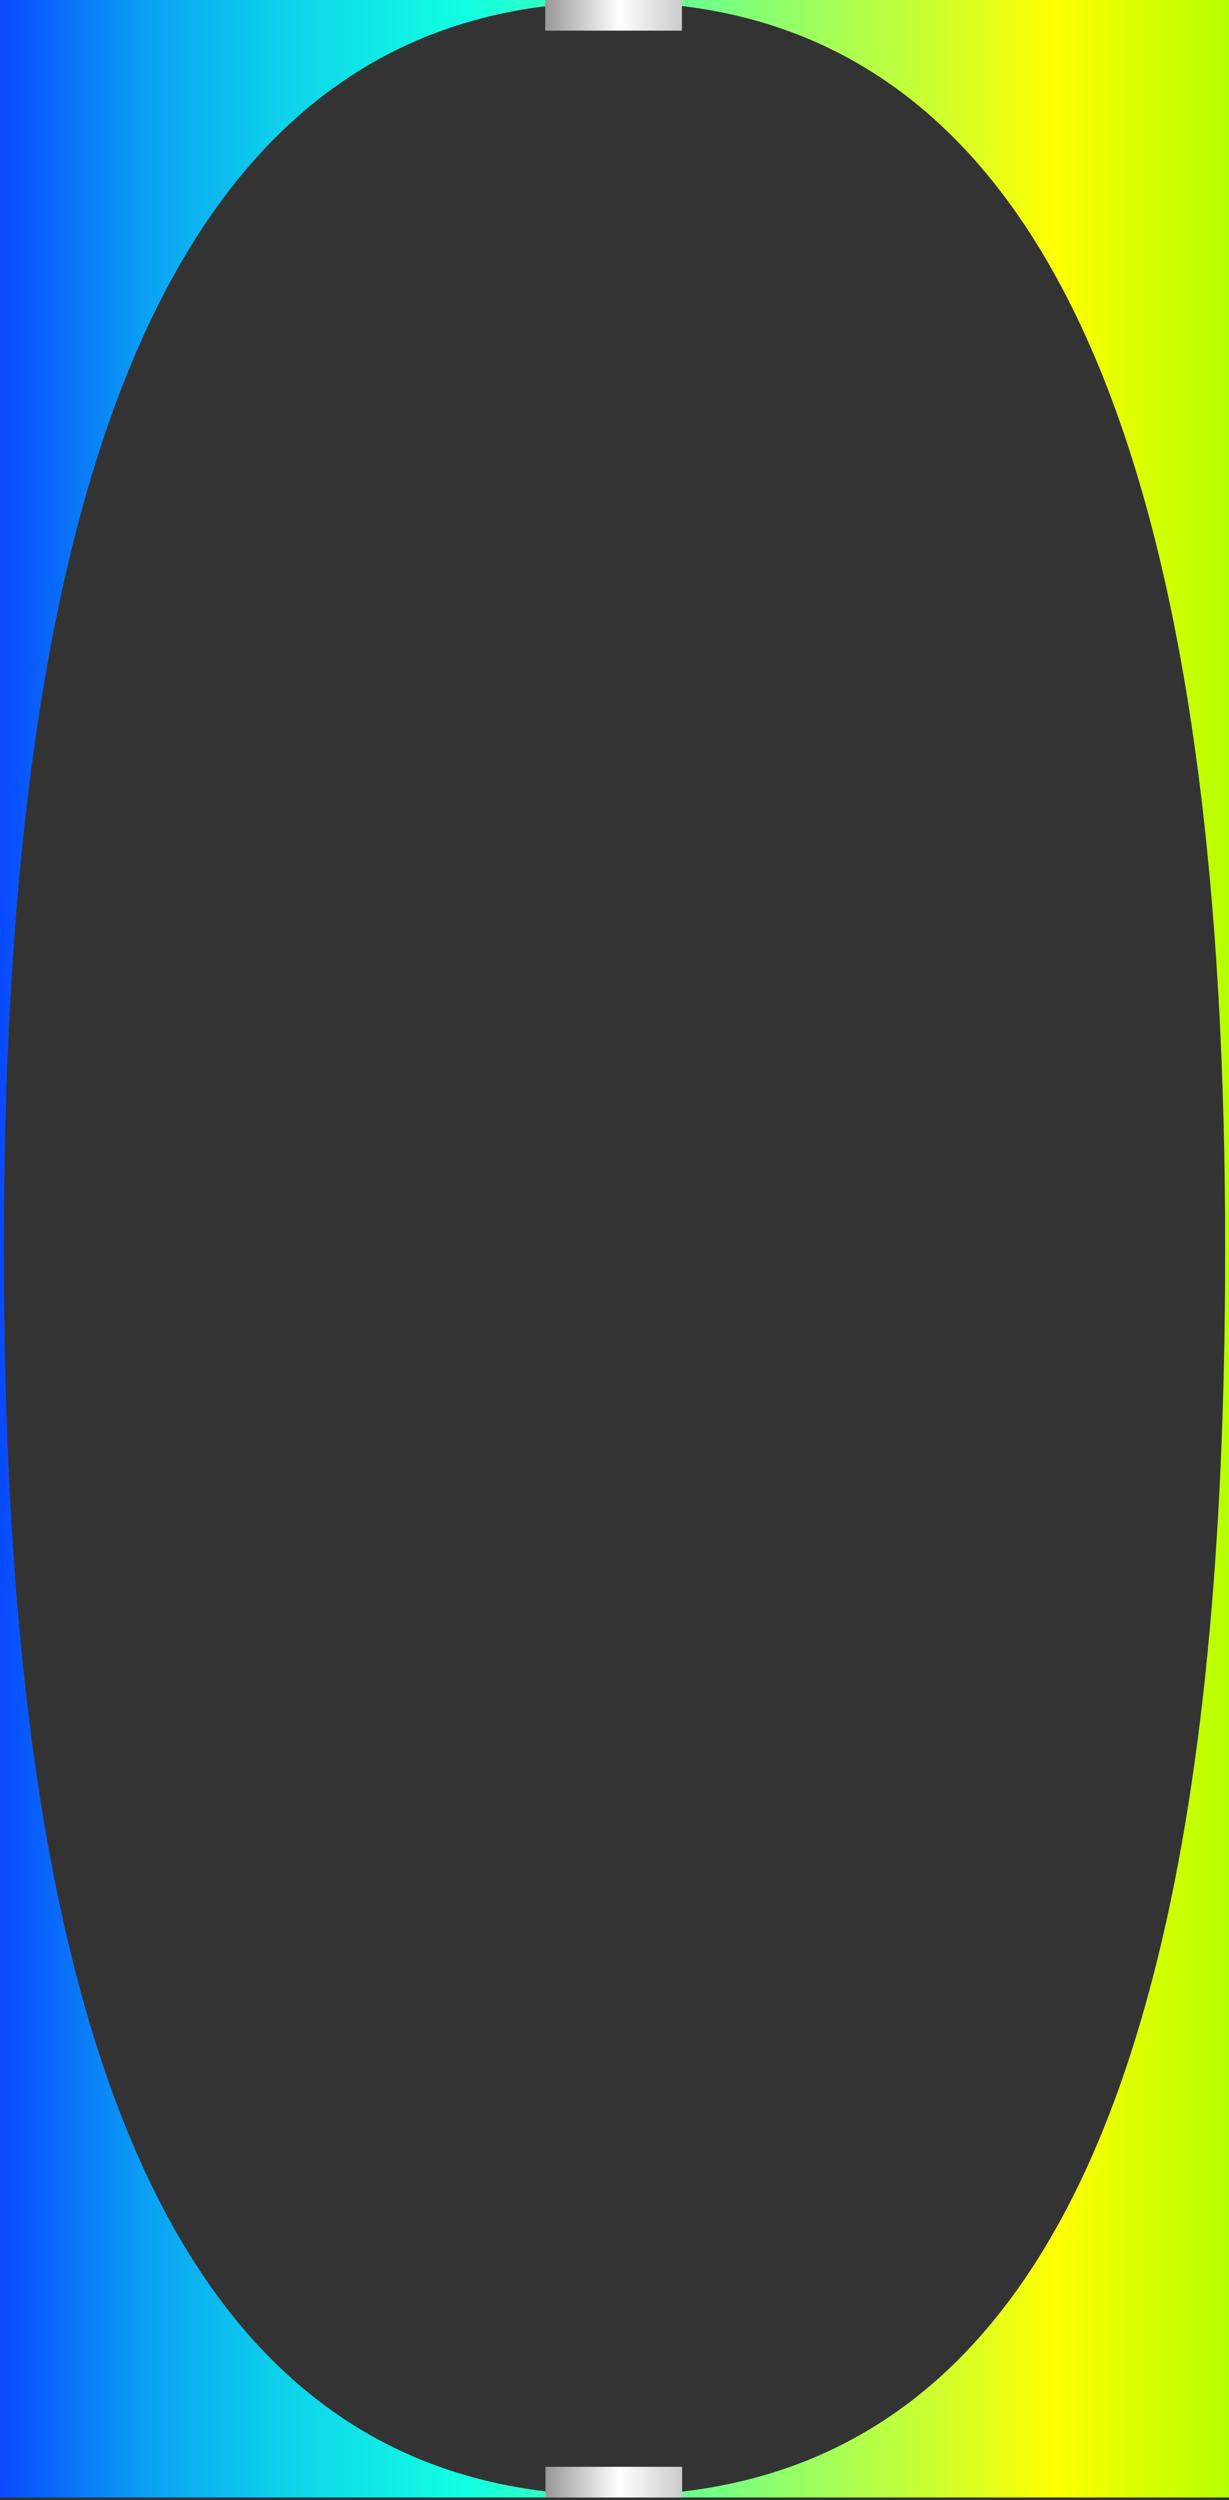 <svg width="482" height="980" viewBox="0 0 482 980" fill="none" xmlns="http://www.w3.org/2000/svg">
<rect x="0" y="0" width="482" height="980" fill="#333333" stroke="none"/>
<path fill-rule="evenodd" clip-rule="evenodd" d="M0 0V979H482V0H0ZM241 978.183C50.5 978.183 1.499 759.39 1.499 489.504C1.499 219.618 53.497 0.817 241 0.817C428.503 0.817 480.501 219.61 480.501 489.496C480.501 759.382 432.504 978.176 241 978.176V978.183Z" fill="url(#paint0_linear_510_316)"/>
<path d="M267.524 967H213.919V979.014H267.524V967Z" fill="url(#paint1_linear_510_316)"/>
<path d="M267.442 0H213.837V12.014H267.442V0Z" fill="url(#paint2_linear_510_316)"/>
<defs>
<linearGradient id="paint0_linear_510_316" x1="0" y1="489.504" x2="482" y2="489.504" gradientUnits="userSpaceOnUse">
<stop stop-color="#0949FF"/>
<stop offset="0.12" stop-color="#0BA1F4"/>
<stop offset="0.23" stop-color="#0ED2EB"/>
<stop offset="0.38" stop-color="#11FFE2"/>
<stop offset="0.86" stop-color="#FFFF00"/>
<stop offset="1" stop-color="#B5FF00"/>
</linearGradient>
<linearGradient id="paint1_linear_510_316" x1="213.919" y1="973.007" x2="267.524" y2="973.007" gradientUnits="userSpaceOnUse">
<stop stop-color="#989898"/>
<stop offset="0.54" stop-color="white"/>
<stop offset="1" stop-color="#CBCBCB"/>
</linearGradient>
<linearGradient id="paint2_linear_510_316" x1="213.837" y1="6.007" x2="267.442" y2="6.007" gradientUnits="userSpaceOnUse">
<stop stop-color="#989898"/>
<stop offset="0.54" stop-color="white"/>
<stop offset="1" stop-color="#CBCBCB"/>
</linearGradient>
</defs>
</svg>
